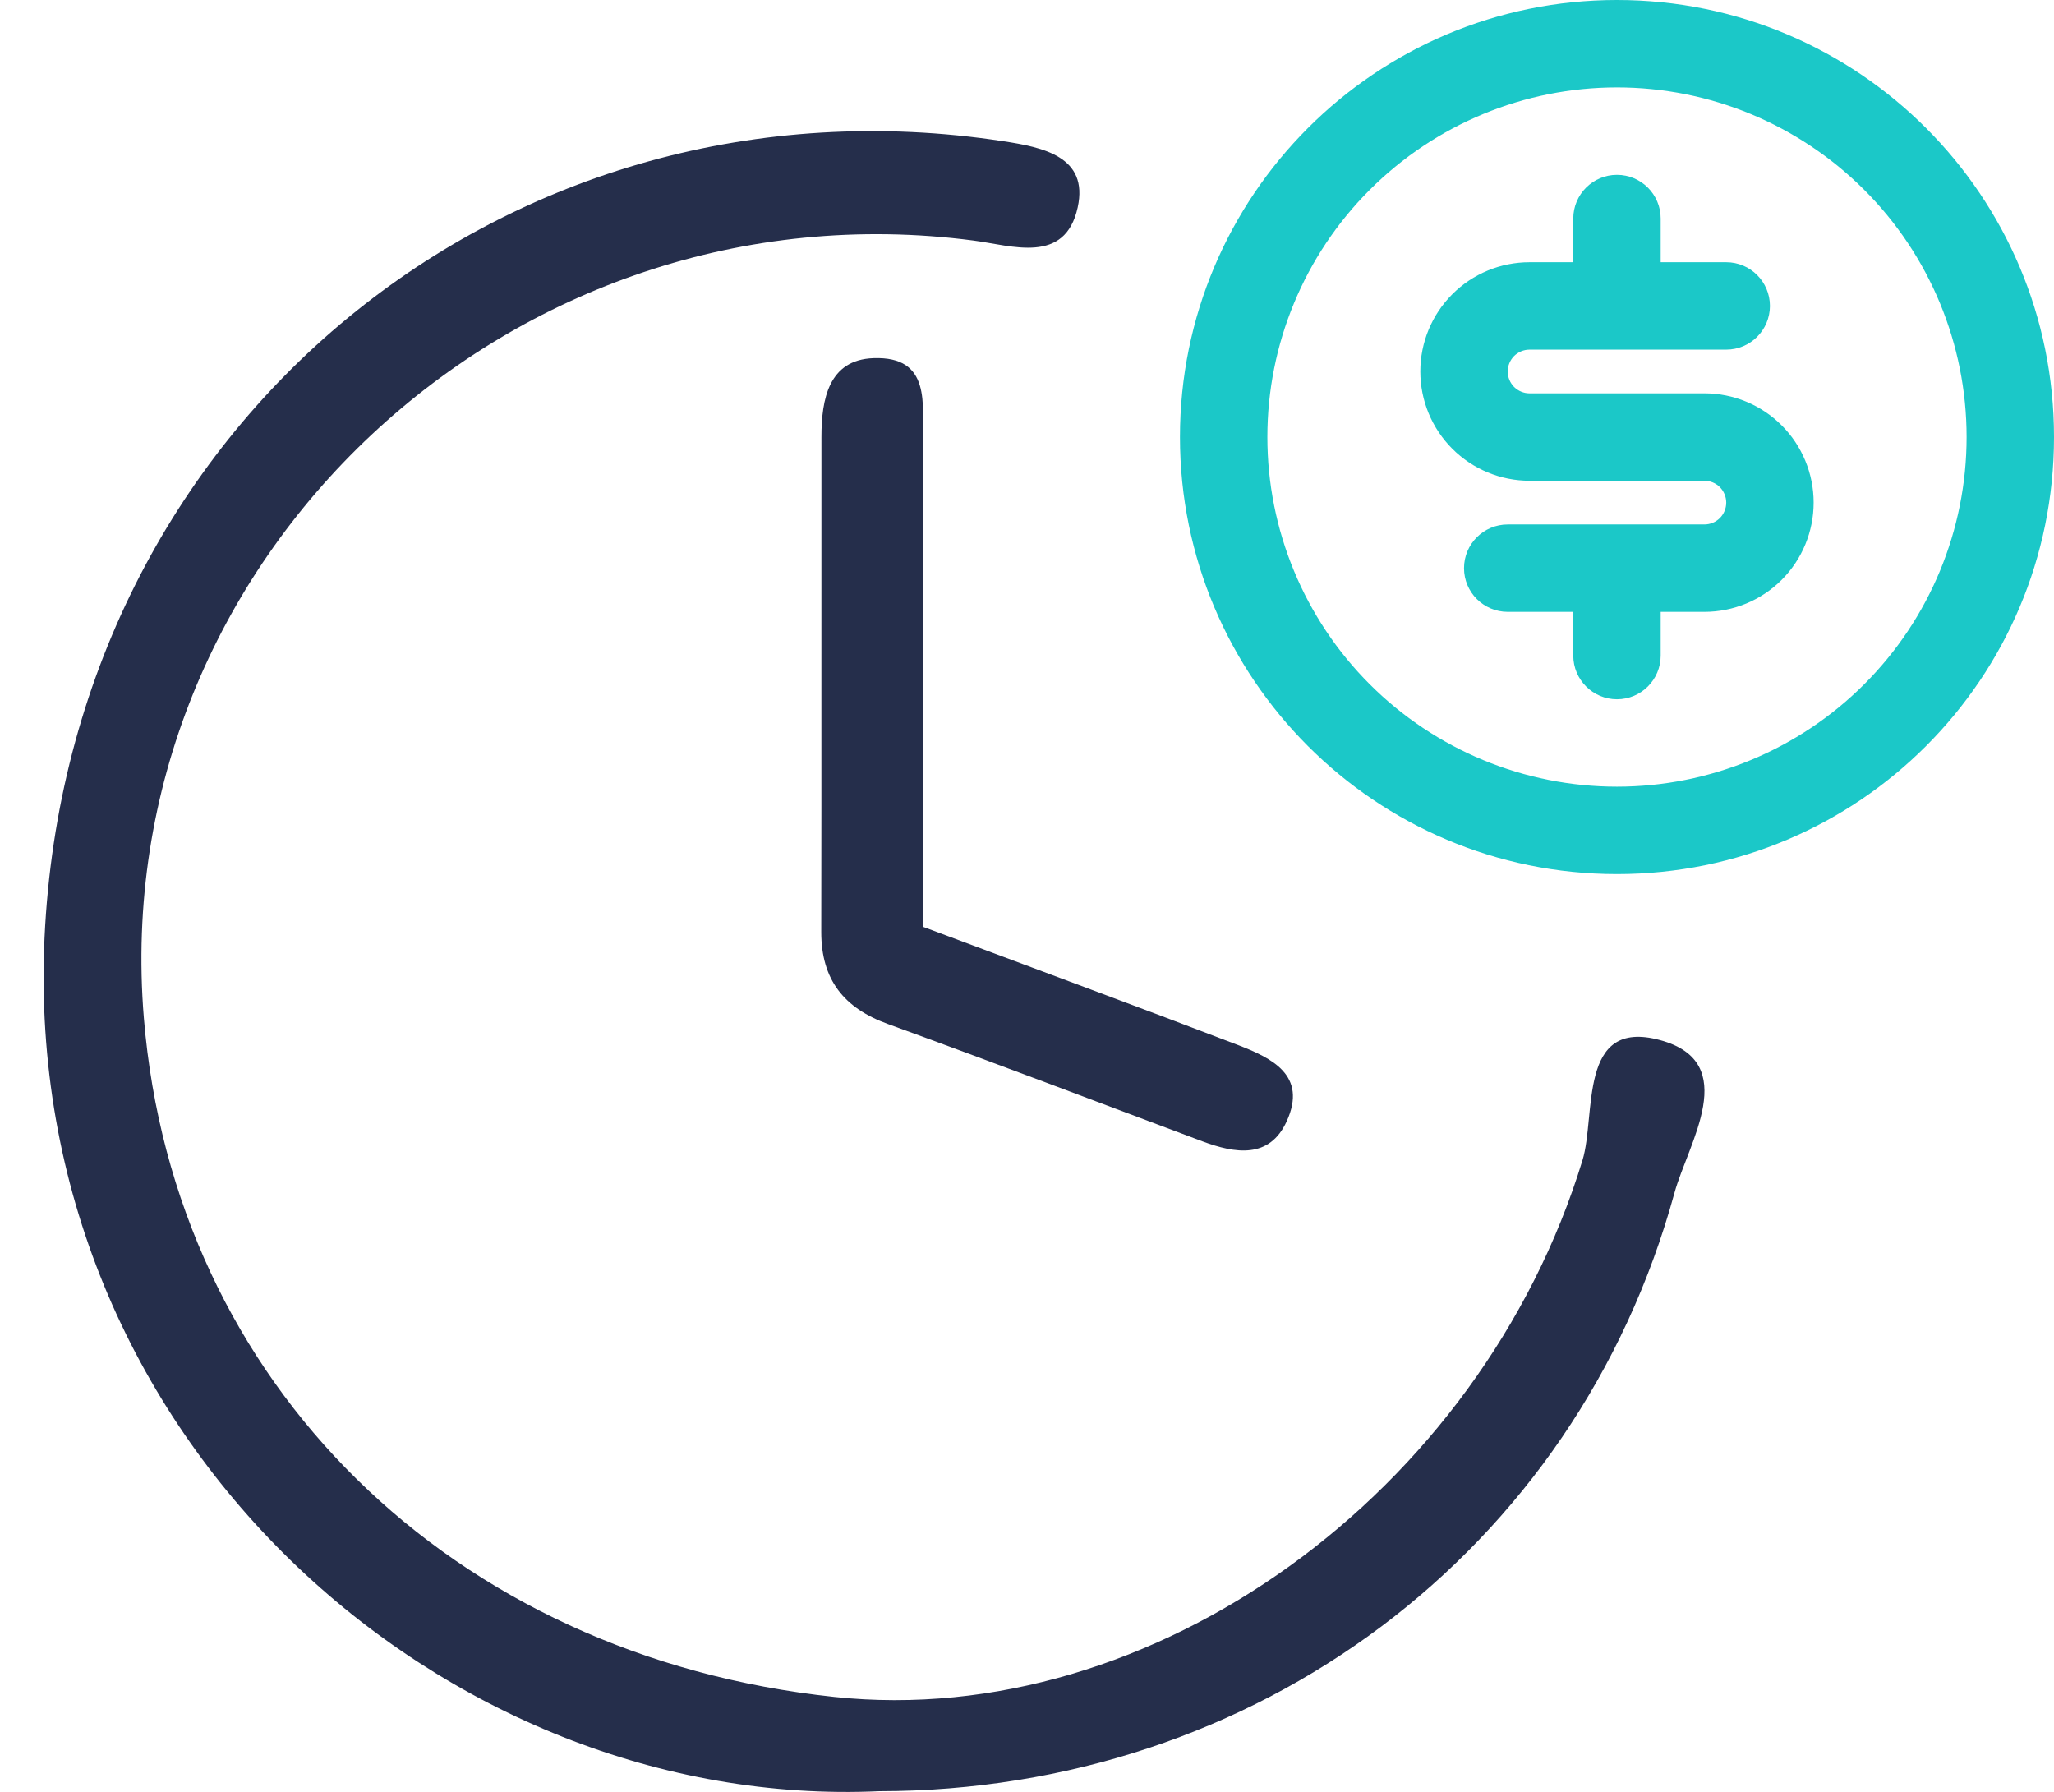 <svg
    xmlns="http://www.w3.org/2000/svg"
    viewBox="0 0 47 41"
    id="vector">
    <path
        id="path_1"
        d="M 20.122 40.984 C 10.195 41.438 0.487 32.947 1.019 21.456 C 1.567 9.653 11.681 1.502 22.959 3.231 C 23.856 3.369 24.916 3.58 24.66 4.745 C 24.372 6.06 23.158 5.618 22.277 5.504 C 11.721 4.116 2.427 12.81 3.292 23.295 C 3.982 31.656 10.333 37.899 19.096 38.828 C 26.385 39.6 33.881 34.157 36.21 26.55 C 36.527 25.523 36.097 23.287 37.984 23.798 C 39.863 24.305 38.625 26.165 38.317 27.289 C 36.064 35.516 28.735 40.976 20.122 40.984 Z"
        fill="#252e4b"/>
    <path
        id="path_2"
        d="M 21.126 21.208 C 23.662 22.158 25.996 23.018 28.317 23.907 C 29.097 24.207 29.924 24.601 29.442 25.657 C 29.048 26.521 28.265 26.395 27.514 26.115 C 25.119 25.218 22.725 24.305 20.322 23.432 C 19.311 23.067 18.792 22.418 18.792 21.326 C 18.8 17.551 18.792 13.772 18.796 9.997 C 18.796 9.137 18.962 8.231 19.985 8.195 C 21.316 8.146 21.109 9.262 21.113 10.111 C 21.134 13.739 21.126 17.376 21.126 21.208 Z"
        fill="#252e4b"/>
    <path
        id="path_3"
        d="M 37 20 C 31.477 20 27 15.523 27 10 C 27 4.477 31.477 0 37 0 C 42.523 0 47 4.477 47 10 C 47 15.523 42.523 20 37 20 Z M 37 18 C 39.122 18 41.157 17.157 42.657 15.657 C 44.157 14.157 45 12.122 45 10 C 45 7.878 44.157 5.843 42.657 4.343 C 41.157 2.843 39.122 2 37 2 C 34.878 2 32.843 2.843 31.343 4.343 C 29.843 5.843 29 7.878 29 10 C 29 12.122 29.843 14.157 31.343 15.657 C 32.843 17.157 34.878 18 37 18 Z M 33.5 13 C 33.5 12.448 33.948 12 34.5 12 L 39 12 C 39.133 12 39.26 11.947 39.354 11.854 C 39.447 11.76 39.5 11.633 39.5 11.5 C 39.5 11.367 39.447 11.24 39.354 11.146 C 39.26 11.053 39.133 11 39 11 L 35 11 C 34.337 11 33.701 10.737 33.232 10.268 C 32.763 9.799 32.5 9.163 32.5 8.5 C 32.5 7.837 32.763 7.201 33.232 6.732 C 33.701 6.263 34.337 6 35 6 L 36 6 L 36 5 C 36 4.448 36.448 4 37 4 C 37.552 4 38 4.448 38 5 L 38 6 L 39.5 6 C 40.052 6 40.5 6.448 40.5 7 C 40.5 7.552 40.052 8 39.5 8 L 35 8 C 34.867 8 34.74 8.053 34.646 8.146 C 34.553 8.24 34.5 8.367 34.5 8.5 C 34.5 8.633 34.553 8.76 34.646 8.854 C 34.74 8.947 34.867 9 35 9 L 39 9 C 39.663 9 40.299 9.263 40.768 9.732 C 41.237 10.201 41.5 10.837 41.5 11.5 C 41.5 12.163 41.237 12.799 40.768 13.268 C 40.299 13.737 39.663 14 39 14 L 38 14 L 38 15 C 38 15.552 37.552 16 37 16 C 36.448 16 36 15.552 36 15 L 36 14 L 34.5 14 C 33.948 14 33.5 13.552 33.5 13 Z"
        fill="#1bc8c8"/>
</svg>
